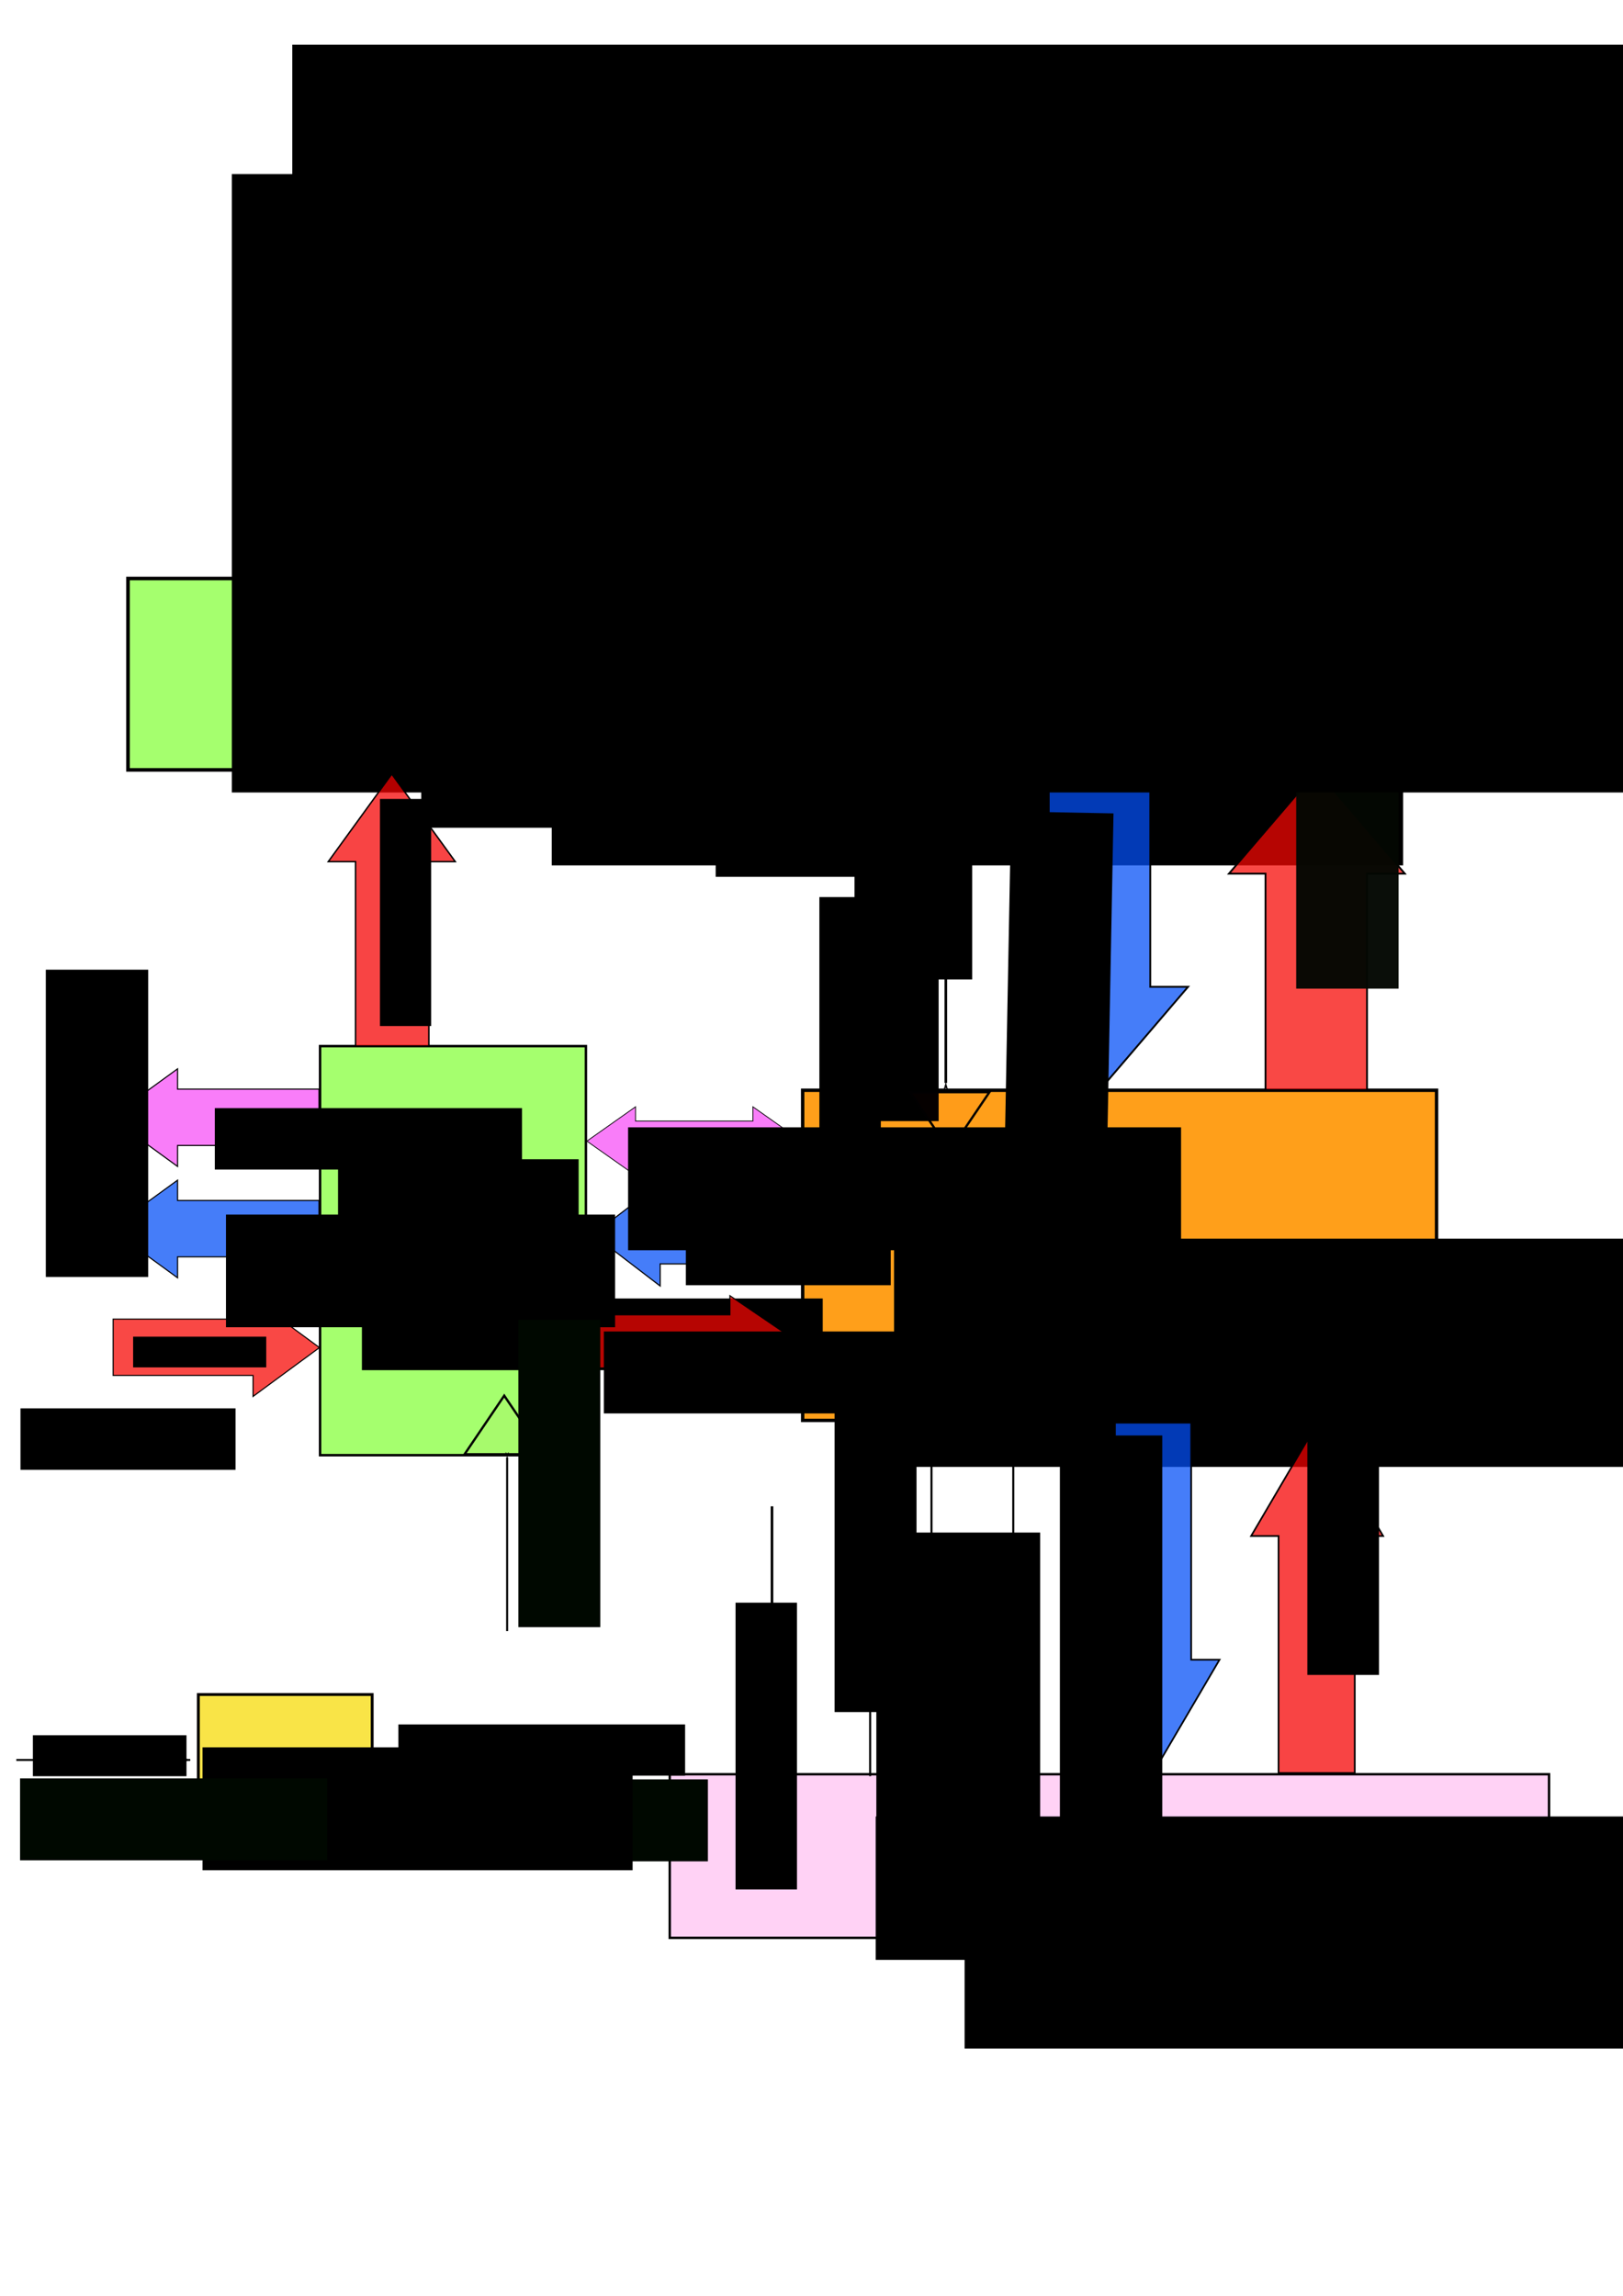 <?xml version="1.0" encoding="UTF-8" standalone="no"?>
<!-- Created with Inkscape (http://www.inkscape.org/) -->

<svg
   xmlns:dc="http://purl.org/dc/elements/1.1/"
   xmlns:cc="http://creativecommons.org/ns#"
   xmlns:rdf="http://www.w3.org/1999/02/22-rdf-syntax-ns#"
   xmlns:svg="http://www.w3.org/2000/svg"
   xmlns="http://www.w3.org/2000/svg"
   xmlns:sodipodi="http://sodipodi.sourceforge.net/DTD/sodipodi-0.dtd"
   xmlns:inkscape="http://www.inkscape.org/namespaces/inkscape"
   width="210mm"
   height="297mm"
   viewBox="0 0 210 297"
   version="1.1"
   id="svg8"
   inkscape:version="0.92.3 (2405546, 2018-03-11)"
   sodipodi:docname="SCROD_TopBlk_rev2.svg"
   inkscape:export-filename="C:\Users\Kevin\Desktop\HMB\EIC-Beamtest-FW\Documentation\Current_diagrams\SCROD_TopBlk_rev2.png"
   inkscape:export-xdpi="96"
   inkscape:export-ydpi="96">
  <defs
     id="defs2">
    <marker
       inkscape:stockid="Arrow1Lstart"
       orient="auto"
       refY="0.0"
       refX="0.0"
       id="marker1797"
       style="overflow:visible"
       inkscape:isstock="true">
      <path
         id="path1795"
         d="M 0.0,0.0 L 5.0,-5.0 L -12.5,0.0 L 5.0,5.0 L 0.0,0.0 z "
         style="fill-rule:evenodd;stroke:#000000;stroke-width:1pt;stroke-opacity:1;fill:#000000;fill-opacity:1"
         transform="scale(0.8) translate(12.5,0)" />
    </marker>
    <marker
       inkscape:isstock="true"
       style="overflow:visible"
       id="marker1338"
       refX="0.0"
       refY="0.0"
       orient="auto"
       inkscape:stockid="Arrow1Lstart"
       inkscape:collect="always">
      <path
         transform="scale(0.8) translate(12.5,0)"
         style="fill-rule:evenodd;stroke:#000000;stroke-width:1pt;stroke-opacity:1;fill:#000000;fill-opacity:1"
         d="M 0.0,0.0 L 5.0,-5.0 L -12.5,0.0 L 5.0,5.0 L 0.0,0.0 z "
         id="path1336" />
    </marker>
    <marker
       inkscape:stockid="Arrow1Lstart"
       orient="auto"
       refY="0.0"
       refX="0.0"
       id="marker1278"
       style="overflow:visible"
       inkscape:isstock="true">
      <path
         id="path1015"
         d="M 0.0,0.0 L 5.0,-5.0 L -12.5,0.0 L 5.0,5.0 L 0.0,0.0 z "
         style="fill-rule:evenodd;stroke:#000000;stroke-width:1pt;stroke-opacity:1;fill:#000000;fill-opacity:1"
         transform="scale(0.8) translate(12.5,0)" />
    </marker>
    <marker
       inkscape:isstock="true"
       style="overflow:visible"
       id="marker5047"
       refX="0.0"
       refY="0.0"
       orient="auto"
       inkscape:stockid="Arrow1Lstart">
      <path
         transform="scale(0.8) translate(12.5,0)"
         style="fill-rule:evenodd;stroke:#000000;stroke-width:1pt;stroke-opacity:1;fill:#000000;fill-opacity:1"
         d="M 0.0,0.0 L 5.0,-5.0 L -12.5,0.0 L 5.0,5.0 L 0.0,0.0 z "
         id="path5045" />
    </marker>
    <marker
       inkscape:stockid="Arrow1Lstart"
       orient="auto"
       refY="0.0"
       refX="0.0"
       id="marker4895"
       style="overflow:visible"
       inkscape:isstock="true">
      <path
         id="path4893"
         d="M 0.0,0.0 L 5.0,-5.0 L -12.5,0.0 L 5.0,5.0 L 0.0,0.0 z "
         style="fill-rule:evenodd;stroke:#000000;stroke-width:1pt;stroke-opacity:1;fill:#000000;fill-opacity:1"
         transform="scale(0.8) translate(12.5,0)" />
    </marker>
    <marker
       inkscape:isstock="true"
       style="overflow:visible"
       id="marker4569"
       refX="0.0"
       refY="0.0"
       orient="auto"
       inkscape:stockid="Arrow1Lstart"
       inkscape:collect="always">
      <path
         transform="scale(0.8) translate(12.5,0)"
         style="fill-rule:evenodd;stroke:#000000;stroke-width:1pt;stroke-opacity:1;fill:#000000;fill-opacity:1"
         d="M 0.0,0.0 L 5.0,-5.0 L -12.5,0.0 L 5.0,5.0 L 0.0,0.0 z "
         id="path4567" />
    </marker>
    <marker
       inkscape:stockid="Arrow1Lstart"
       orient="auto"
       refY="0.0"
       refX="0.0"
       id="marker4358"
       style="overflow:visible"
       inkscape:isstock="true"
       inkscape:collect="always">
      <path
         id="path4356"
         d="M 0.0,0.0 L 5.0,-5.0 L -12.5,0.0 L 5.0,5.0 L 0.0,0.0 z "
         style="fill-rule:evenodd;stroke:#000000;stroke-width:1pt;stroke-opacity:1;fill:#000000;fill-opacity:1"
         transform="scale(0.8) translate(12.5,0)" />
    </marker>
    <marker
       inkscape:stockid="Arrow1Lstart"
       orient="auto"
       refY="0.0"
       refX="0.0"
       id="Arrow1Lstart"
       style="overflow:visible"
       inkscape:isstock="true"
       inkscape:collect="always">
      <path
         id="path1418"
         d="M 0.0,0.0 L 5.0,-5.0 L -12.5,0.0 L 5.0,5.0 L 0.0,0.0 z "
         style="fill-rule:evenodd;stroke:#000000;stroke-width:1pt;stroke-opacity:1;fill:#000000;fill-opacity:1"
         transform="scale(0.8) translate(12.5,0)" />
    </marker>
    <marker
       inkscape:isstock="true"
       style="overflow:visible"
       id="marker5047-9"
       refX="0"
       refY="0"
       orient="auto"
       inkscape:stockid="Arrow1Lstart">
      <path
         inkscape:connector-curvature="0"
         transform="matrix(0.8,0,0,0.8,10,0)"
         style="fill:#000000;fill-opacity:1;fill-rule:evenodd;stroke:#000000;stroke-width:1pt;stroke-opacity:1"
         d="M 0,0 5,-5 -12.5,0 5,5 Z"
         id="path5045-7" />
    </marker>
  </defs>
  <sodipodi:namedview
     id="base"
     pagecolor="#ffffff"
     bordercolor="#666666"
     borderopacity="1.0"
     inkscape:pageopacity="0.0"
     inkscape:pageshadow="2"
     inkscape:zoom="0.98994949"
     inkscape:cx="426.1855"
     inkscape:cy="759.22873"
     inkscape:document-units="mm"
     inkscape:current-layer="layer1"
     showgrid="true"
     showguides="true"
     inkscape:guide-bbox="true"
     inkscape:window-width="1920"
     inkscape:window-height="1017"
     inkscape:window-x="-8"
     inkscape:window-y="-8"
     inkscape:window-maximized="1">
    <inkscape:grid
       type="xygrid"
       id="grid829" />
    <sodipodi:guide
       position="-113.771,150.812"
       orientation="1,0"
       id="guide3330"
       inkscape:locked="false" />
  </sodipodi:namedview>
  <g
     inkscape:label="Layer 1"
     inkscape:groupmode="layer"
     id="layer1">
    <rect
       style="fill:#77ff23;fill-opacity:0.658;stroke:#010001;stroke-width:0.465;stroke-miterlimit:4;stroke-dasharray:none;stroke-opacity:1"
       id="rect815"
       width="169.297"
       height="24.759"
       x="16.562"
       y="74.838" />
    <flowRoot
       xml:space="preserve"
       id="flowRoot817"
       style="font-style:normal;font-weight:normal;font-size:10.667px;line-height:1.25;font-family:sans-serif;letter-spacing:0px;word-spacing:0px;fill:#000000;fill-opacity:1;stroke:none"
       transform="matrix(0.265,0,0,0.265,24.066,-7.587)"><flowRegion
         id="flowRegion819"><rect
           id="rect821"
           width="415.714"
           height="111.429"
           x="178.571"
           y="339.663" /></flowRegion><flowPara
         id="flowPara823"><flowSpan
   style="font-weight:bold;font-size:18.667px"
   id="flowSpan825">S6 Ethernet Module</flowSpan> </flowPara></flowRoot>    <path
       inkscape:connector-curvature="0"
       id="rect861"
       d="M 90.752,61.462 H 85.865 V 33.469 H 72.727 V 61.462 H 67.998 L 73.686,68.106 79.375,74.75 85.064,68.106 Z"
       style="fill:#034ff7;fill-opacity:0.735;stroke:#010001;stroke-width:0.239;stroke-opacity:1" />
    <path
       style="fill:#f50807;fill-opacity:0.735;stroke:#010001;stroke-width:0.239;stroke-opacity:1"
       d="m 128.852,46.821 h -4.888 V 74.814 H 110.827 V 46.821 h -4.729 l 5.689,-6.644 5.689,-6.644 5.689,6.644 z"
       id="path1147"
       inkscape:connector-curvature="0" />
    <rect
       y="141.041"
       x="103.856"
       height="42.711"
       width="82.021"
       id="rect1215"
       style="fill:#ff9500;fill-opacity:0.895;stroke:#010001;stroke-width:0.44;stroke-miterlimit:4;stroke-dasharray:none;stroke-opacity:1" />
    <flowRoot
       transform="matrix(0.265,0,0,0.265,68.362,70.229)"
       style="font-style:normal;font-weight:normal;font-size:10.667px;line-height:1.25;font-family:sans-serif;letter-spacing:0px;word-spacing:0px;fill:#000000;fill-opacity:1;stroke:none"
       id="flowRoot1225"
       xml:space="preserve"><flowRegion
         id="flowRegion1219"><rect
           y="339.663"
           x="178.571"
           height="111.429"
           width="415.714"
           id="rect1217" /></flowRegion><flowPara
         id="flowPara1223"><flowSpan
   style="font-weight:bold;font-size:18.667px"
   id="flowSpan6314">Command Interpreter</flowSpan> </flowPara></flowRoot>    <g
       id="g1381"
       transform="translate(3.315,19.573)">
      <path
         inkscape:connector-curvature="0"
         id="path1264"
         d="m 150.408,108.087 h -4.888 V 80.094 h -13.137 v 27.993 h -4.729 l 5.689,6.644 5.689,6.644 5.689,-6.644 z"
         style="fill:#034ff7;fill-opacity:0.735;stroke:#010001;stroke-width:0.239;stroke-opacity:1" />
      <flowRoot
         transform="matrix(-0.005,0.265,-0.265,-0.005,240.13,53.064)"
         style="font-style:normal;font-weight:normal;font-size:10.667px;line-height:1.25;font-family:sans-serif;letter-spacing:0px;word-spacing:0px;fill:#000000;fill-opacity:1;stroke:none"
         id="flowRoot1274-0"
         xml:space="preserve"><flowRegion
           id="flowRegion1276-4"><rect
             y="372.52"
             x="130"
             height="50"
             width="220"
             id="rect1278-4" /></flowRegion><flowPara
           id="flowPara1280-8"><flowSpan
   id="flowSpan1282"
   style="font-size:13.333px">RxData </flowSpan> </flowPara></flowRoot>    </g>
    <g
       id="g1439">
      <path
         style="fill:#f70803;fill-opacity:0.735;stroke:#010001;stroke-width:0.239;stroke-miterlimit:4;stroke-dasharray:none;stroke-opacity:1"
         d="m 181.769,113.02 h -4.888 v 27.993 h -13.137 v -27.993 h -4.729 l 5.689,-6.644 5.689,-6.644 5.689,6.644 z"
         id="path1365"
         inkscape:connector-curvature="0" />
      <flowRoot
         transform="matrix(0,-0.265,0.265,0,68.996,151.745)"
         style="font-style:normal;font-weight:normal;font-size:10.667px;line-height:1.25;font-family:sans-serif;letter-spacing:0px;word-spacing:0px;fill:#040803;fill-opacity:0.972;stroke:none;"
         id="flowRoot1367"
         xml:space="preserve"><flowRegion
           id="flowRegion1369"
           style="fill:#040803;fill-opacity:0.972;"><rect
             y="372.52"
             x="90"
             height="50"
             width="230"
             id="rect1371"
             style="fill:#040803;fill-opacity:0.972;" /></flowRegion><flowPara
           style="font-size:13.333px;fill:#040803;fill-opacity:0.972;"
           id="flowPara1373">TXData</flowPara></flowRoot>    </g>
    <path
       sodipodi:type="star"
       style="fill:#f50000;fill-opacity:0.022;stroke:#010001;stroke-width:0.311;stroke-miterlimit:4;stroke-dasharray:none;stroke-opacity:1"
       id="path1390"
       sodipodi:sides="3"
       sodipodi:cx="29.104166"
       sodipodi:cy="90.625"
       sodipodi:r1="5.9162631"
       sodipodi:r2="2.9581316"
       sodipodi:arg1="-2.677945"
       sodipodi:arg2="-1.6307475"
       inkscape:flatsided="false"
       inkscape:rounded="0"
       inkscape:randomized="0"
       d="m 23.812,87.979 5.114,-0.307 5.114,-0.307 -2.291,4.583 -2.291,4.583 -2.823,-4.276 z"
       inkscape:transform-center-y="-1.2606387"
       transform="matrix(0.998,-0.051,-0.06,-0.851,98.755,175.309)"
       inkscape:transform-center-x="1.4475343e-006" />
    <flowRoot
       transform="matrix(0.265,0,0,0.265,-26.252,27.525)"
       style="font-style:normal;font-weight:normal;font-size:10.667px;line-height:1.25;font-family:sans-serif;letter-spacing:0px;word-spacing:0px;fill:#000000;fill-opacity:1;stroke:none"
       id="flowRoot1199-3"
       xml:space="preserve"><flowRegion
         id="flowRegion1201-6"><rect
           y="2.52"
           x="380"
           height="18.483"
           width="201.091"
           id="rect1203-5" /></flowRegion><flowPara
         id="flowPara1205-1">Gigabit Transfer Protocol Signals </flowPara></flowRoot>    <path
       style="fill:none;stroke:#000000;stroke-width:0.339px;stroke-linecap:butt;stroke-linejoin:miter;stroke-opacity:1;marker-start:url(#Arrow1Lstart)"
       d="M 122.377,140.096 V 99.615"
       id="path1700"
       inkscape:connector-curvature="0"
       sodipodi:nodetypes="cc" />
    <flowRoot
       xml:space="preserve"
       id="flowRoot4256"
       style="font-style:normal;font-weight:normal;font-size:10.667px;line-height:1.25;font-family:sans-serif;letter-spacing:0px;word-spacing:0px;fill:#000000;fill-opacity:1;stroke:none"
       transform="matrix(0,0.265,-0.265,0,228.117,33.733)"><flowRegion
         id="flowRegion4258"><rect
           id="rect4260"
           width="150"
           height="40"
           x="270"
           y="402.52" /></flowRegion><flowPara
         id="flowPara4262">125MHz Clock</flowPara></flowRoot>    <path
       inkscape:transform-center-x="1.4475343e-006"
       transform="matrix(0.998,0.051,-0.06,0.851,99.284,65.219)"
       inkscape:transform-center-y="1.2606385"
       d="m 23.812,87.979 5.114,-0.307 5.114,-0.307 -2.291,4.583 -2.291,4.583 -2.823,-4.276 z"
       inkscape:randomized="0"
       inkscape:rounded="0"
       inkscape:flatsided="false"
       sodipodi:arg2="-1.6307475"
       sodipodi:arg1="-2.677945"
       sodipodi:r2="2.9581316"
       sodipodi:r1="5.9162631"
       sodipodi:cy="90.625"
       sodipodi:cx="29.104166"
       sodipodi:sides="3"
       id="path4264"
       style="fill:#f50000;fill-opacity:0.022;stroke:#010001;stroke-width:0.311;stroke-miterlimit:4;stroke-dasharray:none;stroke-opacity:1"
       sodipodi:type="star" />
    <rect
       style="fill:#ffcdf3;fill-opacity:0.894;stroke:#010001;stroke-width:0.311;stroke-miterlimit:4;stroke-dasharray:none;stroke-opacity:1"
       id="rect4266"
       width="113.771"
       height="21.167"
       x="86.658"
       y="229.525" />
    <flowRoot
       xml:space="preserve"
       id="flowRoot4276"
       style="font-style:normal;font-weight:normal;font-size:10.667px;line-height:1.25;font-family:sans-serif;letter-spacing:0px;word-spacing:0px;fill:#000000;fill-opacity:1;stroke:none"
       transform="matrix(0.265,0,0,0.265,78.855,3.774)"><flowRegion
         id="flowRegion4278"><rect
           id="rect4280"
           width="580"
           height="70"
           x="130"
           y="872.52" /></flowRegion><flowPara
         id="flowPara4282"
         style="font-weight:bold;font-size:18.667px">SCROD Control Registers</flowPara></flowRoot>    <flowRoot
       xml:space="preserve"
       id="flowRoot4284"
       style="font-style:normal;font-weight:normal;font-size:10.667px;line-height:1.25;font-family:sans-serif;letter-spacing:0px;word-spacing:0px;fill:#000000;fill-opacity:1;stroke:none"
       transform="matrix(0.265,0,0,0.265,90.359,12.594)"><flowRegion
         id="flowRegion4286"><rect
           id="rect4288"
           width="420"
           height="80"
           x="130"
           y="872.52" /></flowRegion><flowPara
         id="flowPara4290">20 Registers, 32-bits long each </flowPara></flowRoot>    <path
       inkscape:connector-curvature="0"
       id="path4316"
       d="m 157.796,214.709 h -3.669 V 184.049 h -9.862 v 30.66 h -3.55 l 4.27,7.277 4.27,7.277 4.27,-7.277 z"
       style="fill:#034ff7;fill-opacity:0.735;stroke:#010001;stroke-width:0.217;stroke-opacity:1" />
    <flowRoot
       xml:space="preserve"
       id="flowRoot4336"
       style="font-style:normal;font-weight:normal;font-size:10.667px;line-height:1.25;font-family:sans-serif;letter-spacing:0px;word-spacing:0px;fill:#000000;fill-opacity:1;stroke:none"
       transform="matrix(0,0.265,-0.265,0,315.356,153.901)"><flowRegion
         id="flowRegion4338"><rect
           id="rect4340"
           width="270"
           height="50"
           x="120"
           y="622.52" /></flowRegion><flowPara
         id="flowPara4342">Address &amp; Write Data</flowPara></flowRoot>    <path
       style="fill:#f50000;fill-opacity:0.733;stroke:#010001;stroke-width:0.217;stroke-opacity:1"
       d="m 178.963,198.708 h -3.669 v 30.66 h -9.862 v -30.66 h -3.55 l 4.27,-7.277 4.27,-7.277 4.27,7.277 z"
       id="path4344"
       inkscape:connector-curvature="0" />
    <flowRoot
       xml:space="preserve"
       id="flowRoot4346"
       style="font-style:normal;font-weight:normal;font-size:10.667px;line-height:1.25;font-family:sans-serif;letter-spacing:0px;word-spacing:0px;fill:#000000;fill-opacity:1;stroke:none"
       transform="matrix(0,-0.265,0.265,0,-9.061,312.079)"><flowRegion
         id="flowRegion4348"><rect
           id="rect4350"
           width="160"
           height="35"
           x="360"
           y="672.52" /></flowRegion><flowPara
         id="flowPara4352">Read Data</flowPara></flowRoot>    <path
       style="fill:none;stroke:#000000;stroke-width:0.265;stroke-linecap:butt;stroke-linejoin:miter;stroke-miterlimit:4;stroke-dasharray:none;stroke-opacity:1;marker-start:url(#marker4358)"
       d="M 131.108,229.261 V 184.017"
       id="path4354"
       inkscape:connector-curvature="0"
       sodipodi:nodetypes="cc" />
    <flowRoot
       xml:space="preserve"
       id="flowRoot4534"
       style="font-style:normal;font-weight:normal;font-size:10.667px;line-height:1.25;font-family:sans-serif;letter-spacing:0px;word-spacing:0px;fill:#000000;fill-opacity:1;stroke:none"
       transform="matrix(0,0.265,-0.265,0,307.423,98.439)"><flowRegion
         id="flowRegion4536"><rect
           id="rect4538"
           width="80"
           height="25"
           x="380"
           y="687.52" /></flowRegion><flowPara
         id="flowPara4540">Rd/Wr flag</flowPara></flowRoot>    <path
       sodipodi:nodetypes="cc"
       inkscape:connector-curvature="0"
       id="path4565"
       d="M 120.525,229.261 V 184.017"
       style="fill:none;stroke:#000000;stroke-width:0.265;stroke-linecap:butt;stroke-linejoin:miter;stroke-miterlimit:4;stroke-dasharray:none;stroke-opacity:1;marker-start:url(#marker4569)" />
    <flowRoot
       xml:space="preserve"
       id="flowRoot4877"
       style="font-style:normal;font-weight:normal;font-size:10.667px;line-height:1.25;font-family:sans-serif;letter-spacing:0px;word-spacing:0px;fill:#000000;fill-opacity:1;stroke:none"
       transform="matrix(0,0.265,-0.265,0,296.906,124.062)"><flowRegion
         id="flowRegion4879"><rect
           id="rect4881"
           width="160"
           height="80"
           x="280"
           y="612.52" /></flowRegion><flowPara
         id="flowPara4883">start operation</flowPara></flowRoot>    <path
       style="fill:none;stroke:#000000;stroke-width:0.265;stroke-linecap:butt;stroke-linejoin:miter;stroke-miterlimit:4;stroke-dasharray:none;stroke-opacity:1;marker-start:url(#marker4895)"
       d="M 112.587,184.531 V 229.775"
       id="path4891"
       inkscape:connector-curvature="0"
       sodipodi:nodetypes="cc" />
    <flowRoot
       xml:space="preserve"
       id="flowRoot5029"
       style="font-style:normal;font-weight:normal;font-size:10.667px;line-height:1.25;font-family:sans-serif;letter-spacing:0px;word-spacing:0px;fill:#000000;fill-opacity:1;stroke:none"
       transform="matrix(0,-0.265,0.265,0,-67.58,287.731)"><flowRegion
         id="flowRegion5031"><rect
           id="rect5033"
           width="160"
           height="40"
           x="250"
           y="662.52" /></flowRegion><flowPara
         id="flowPara5035"> Acknowledgement</flowPara></flowRoot>    <path
       sodipodi:nodetypes="cc"
       inkscape:connector-curvature="0"
       id="path5043"
       d="M 110.735,140.096 V 99.615"
       style="fill:none;stroke:#000000;stroke-width:0.339px;stroke-linecap:butt;stroke-linejoin:miter;stroke-opacity:1;marker-start:url(#marker5047)" />
    <flowRoot
       xml:space="preserve"
       id="flowRoot5223"
       style="font-style:normal;font-weight:normal;font-size:10.667px;line-height:1.25;font-family:sans-serif;letter-spacing:0px;word-spacing:0px;fill:#000000;fill-opacity:1;stroke:none"
       transform="matrix(0,0.265,-0.265,0,217.987,52.452)"><flowRegion
         id="flowRegion5225"><rect
           id="rect5227"
           width="140"
           height="30"
           x="240"
           y="392.52" /></flowRegion><flowPara
         id="flowPara5229">userRst</flowPara></flowRoot>    <path
       sodipodi:nodetypes="cc"
       inkscape:connector-curvature="0"
       id="path5043-2"
       d="m 99.888,228.732 v -33.867"
       style="fill:none;stroke:#000000;stroke-width:0.339px;stroke-linecap:butt;stroke-linejoin:miter;stroke-opacity:1;marker-start:url(#marker5047-9)" />
    <flowRoot
       xml:space="preserve"
       id="flowRoot6318"
       style="font-style:normal;font-weight:normal;font-size:10.667px;line-height:1.25;font-family:sans-serif;letter-spacing:0px;word-spacing:0px;fill:#000000;fill-opacity:1;stroke:none"
       transform="matrix(0,0.265,-0.265,0,182.37,22.282)"><flowRegion
         id="flowRegion6320"><rect
           id="rect6322"
           width="260"
           height="100"
           x="60"
           y="382.52" /></flowRegion><flowPara
         id="flowPara6324"
         style="font-size:13.333px">PC DATA IN</flowPara></flowRoot>    <flowRoot
       transform="matrix(0,0.265,-0.265,0,220.47,28.632)"
       style="font-style:normal;font-weight:normal;font-size:10.667px;line-height:1.25;font-family:sans-serif;letter-spacing:0px;word-spacing:0px;fill:#000000;fill-opacity:1;stroke:none"
       id="flowRoot6332"
       xml:space="preserve"><flowRegion
         id="flowRegion6328"><rect
           y="382.52"
           x="60"
           height="100"
           width="260"
           id="rect6326" /></flowRegion><flowPara
         style="font-size:13.333px"
         id="flowPara6330">PC DATA OUT</flowPara></flowRoot>    <rect
       style="fill:#77ff23;fill-opacity:0.659;stroke:#010001;stroke-width:0.317;stroke-miterlimit:4;stroke-dasharray:none;stroke-opacity:1"
       id="rect932"
       width="52.917"
       height="34.396"
       x="135.334"
       y="-75.81"
       transform="rotate(90)" />
    <flowRoot
       xml:space="preserve"
       id="flowRoot934"
       style="font-style:normal;font-weight:normal;font-size:10.667px;line-height:1.25;font-family:sans-serif;letter-spacing:0px;word-spacing:0px;fill:#000000;fill-opacity:1;stroke:none"
       transform="matrix(0.265,0,0,0.265,11.938,-36.201)"><flowRegion
         id="flowRegion936"><rect
           id="rect938"
           width="117.476"
           height="37.366"
           x="120"
           y="702.52" /></flowRegion><flowPara
         id="flowPara940"
         style="font-weight:bold;font-size:13.333px">Daughtercard </flowPara><flowPara
         id="flowPara942"
         style="font-weight:bold;font-size:13.333px">Communication</flowPara><flowPara
         id="flowPara944"> </flowPara></flowRoot>    <flowRoot
       xml:space="preserve"
       id="flowRoot950"
       style="font-style:normal;font-weight:normal;font-size:10.667px;line-height:1.25;font-family:sans-serif;letter-spacing:0px;word-spacing:0px;fill:#000000;fill-opacity:1;stroke:none"
       transform="matrix(0.265,0,0,0.265,24.303,-11.564)"><flowRegion
         id="flowRegion952"><rect
           id="rect954"
           width="225"
           height="35"
           x="85"
           y="677.52" /></flowRegion><flowPara
         id="flowPara956">Quad-Byte Link</flowPara><flowPara
         id="flowPara958">       Module</flowPara></flowRoot>    <flowRoot
       xml:space="preserve"
       id="flowRoot960"
       style="fill:black;fill-opacity:1;stroke:none;font-family:sans-serif;font-style:normal;font-weight:normal;font-size:18.667px;line-height:1.25;letter-spacing:0px;word-spacing:0px;"><flowRegion
         id="flowRegion962"
         style="font-size:18.667px;"><rect
           id="rect964"
           width="740"
           height="80"
           x="30"
           y="22.52"
           style="font-size:18.667px;" /></flowRegion><flowPara
         id="flowPara966" /></flowRoot>    <flowRoot
       xml:space="preserve"
       id="flowRoot968"
       style="font-style:normal;font-weight:normal;font-size:10.667px;line-height:1.25;font-family:sans-serif;letter-spacing:0px;word-spacing:0px;fill:#000000;fill-opacity:1;stroke:none"
       transform="matrix(0.265,0,0,0.265,24.568,-0.189)"><flowRegion
         id="flowRegion970"><rect
           id="rect972"
           width="860"
           height="80"
           x="50"
           y="22.52" /></flowRegion><flowPara
         id="flowPara974"
         style="font-weight:bold;font-size:16px">SCROD Firmware for Beam Telescope Data Acquisition</flowPara></flowRoot>    <path
       style="fill:#f70803;fill-opacity:0.735;stroke:#010001;stroke-width:0.14;stroke-opacity:1"
       d="m 94.444,179.525 v -2.557 H 76.026 v -6.874 h 18.419 v -2.475 l 4.372,2.977 4.372,2.977 -4.372,2.977 z"
       id="path985"
       inkscape:connector-curvature="0" />
    <flowRoot
       xml:space="preserve"
       id="flowRoot987"
       style="font-style:normal;font-weight:normal;font-size:10.667px;line-height:1.25;font-family:sans-serif;letter-spacing:0px;word-spacing:0px;fill:#000000;fill-opacity:1;stroke:none"
       transform="matrix(0.265,0,0,0.265,75.485,-21.869)"><flowRegion
         id="flowRegion989"><rect
           id="rect991"
           width="270"
           height="40"
           x="10"
           y="732.52" /></flowRegion><flowPara
         id="flowPara1063">DC Status  </flowPara></flowRoot>    <path
       inkscape:connector-curvature="0"
       id="path995"
       d="m 85.416,166.363 v -2.856 h 18.301 v -7.677 H 85.416 v -2.764 l -4.343,3.324 -4.343,3.324 4.343,3.324 z"
       style="fill:#034ff7;fill-opacity:0.735;stroke:#010001;stroke-width:0.148;stroke-opacity:1" />
    <flowRoot
       xml:space="preserve"
       id="flowRoot997"
       style="font-style:normal;font-weight:normal;font-size:10.667px;line-height:1.25;font-family:sans-serif;letter-spacing:0px;word-spacing:0px;fill:#000000;fill-opacity:1;stroke:none"
       transform="scale(0.265)"><flowRegion
         id="flowRegion999"><rect
           id="rect1001"
           width="105"
           height="30"
           x="10"
           y="687.52" /></flowRegion><flowPara
         id="flowPara1003" /></flowRoot>    <flowRoot
       xml:space="preserve"
       id="flowRoot1005"
       style="font-style:normal;font-weight:normal;font-size:10.667px;line-height:1.25;font-family:sans-serif;letter-spacing:0px;word-spacing:0px;fill:#000000;fill-opacity:1;stroke:none"
       transform="matrix(0.265,0,0,0.265,13.218,18.14)"><flowRegion
         id="flowRegion1007"><rect
           id="rect1009"
           width="100.041"
           height="36.44"
           x="285"
           y="522.52" /></flowRegion><flowPara
         id="flowPara1011">DC </flowPara><flowPara
         id="flowPara1067">Command</flowPara></flowRoot>    <path
       style="fill:#034ff7;fill-opacity:0.735;stroke:#010001;stroke-width:0.144;stroke-opacity:1"
       d="m 22.974,165.304 v -2.713 h 18.301 v -7.292 H 22.974 v -2.625 l -4.343,3.157 -4.343,3.157 4.343,3.157 z"
       id="path1280"
       inkscape:connector-curvature="0" />
    <path
       inkscape:connector-curvature="0"
       id="path1282"
       d="m 32.742,180.65 v -2.713 h -18.1 v -7.292 h 18.1 v -2.625 l 4.296,3.157 4.296,3.157 -4.296,3.157 z"
       style="fill:#f70803;fill-opacity:0.735;stroke:#010001;stroke-width:0.143;stroke-opacity:1" />
    <flowRoot
       transform="matrix(0.265,0,0,0.265,15.988,-31.693)"
       style="font-style:normal;font-weight:normal;font-size:10.667px;line-height:1.25;font-family:sans-serif;letter-spacing:0px;word-spacing:0px;fill:#000000;fill-opacity:1;stroke:none"
       id="flowRoot1298"
       xml:space="preserve"><flowRegion
         id="flowRegion1294"><rect
           y="712.52"
           x="50"
           height="55"
           width="190"
           id="rect1292" /></flowRegion><flowPara
         id="flowPara1296">tx_dc </flowPara></flowRoot>    <path
       style="fill:#f74ff7;fill-opacity:0.735;stroke:#010001;stroke-width:0.103;stroke-miterlimit:4;stroke-dasharray:none;stroke-opacity:1"
       d="m 82.233,143.181 -3.149,2.221 -3.149,2.221 3.149,2.221 3.149,2.221 v -1.908 h 1.918 11.349 1.918 v 1.908 l 3.149,-2.221 3.149,-2.221 -3.149,-2.221 -3.149,-2.221 v 1.846 H 95.501 84.151 82.233 Z"
       id="path1300"
       inkscape:connector-curvature="0" />
    <flowRoot
       xml:space="preserve"
       id="flowRoot1302"
       style="font-style:normal;font-weight:normal;font-size:10.667px;line-height:1.25;font-family:sans-serif;letter-spacing:0px;word-spacing:0px;fill:#000000;fill-opacity:1;stroke:none"
       transform="matrix(0.265,0,0,0.265,54.769,31.221)"><flowRegion
         id="flowRegion1304"><rect
           id="rect1306"
           width="270"
           height="60"
           x="100"
           y="432.52" /></flowRegion><flowPara
         id="flowPara1308">QBLink Flags </flowPara></flowRoot>    <path
       inkscape:connector-curvature="0"
       id="path1310"
       d="m 22.974,150.9 v -2.713 h 18.301 v -7.292 H 22.974 v -2.625 l -4.343,3.157 -4.343,3.157 4.343,3.157 z"
       style="fill:#f74ff7;fill-opacity:0.735;stroke:#010001;stroke-width:0.144;stroke-miterlimit:4;stroke-dasharray:none;stroke-opacity:1" />
    <flowRoot
       xml:space="preserve"
       id="flowRoot1312"
       style="fill:black;fill-opacity:1;stroke:none;font-family:sans-serif;font-style:normal;font-weight:normal;font-size:10.667px;line-height:1.25;letter-spacing:0px;word-spacing:0px"><flowRegion
         id="flowRegion1314"><rect
           id="rect1316"
           width="10"
           height="30"
           x="325"
           y="722.52" /></flowRegion><flowPara
         id="flowPara1318" /></flowRoot>    <flowRoot
       xml:space="preserve"
       id="flowRoot1324"
       style="font-style:normal;font-weight:normal;font-size:10.667px;line-height:1.25;font-family:sans-serif;letter-spacing:0px;word-spacing:0px;fill:#000000;fill-opacity:1;stroke:none"
       transform="matrix(0.265,0,0,0.265,19.844,23.435)"><flowRegion
         id="flowRegion1326"><rect
           id="rect1328"
           width="150"
           height="30"
           x="30"
           y="452.52" /></flowRegion><flowPara
         id="flowPara1330">Sync</flowPara></flowRoot>    <path
       sodipodi:type="star"
       style="fill:#f50000;fill-opacity:0.022;stroke:#010001;stroke-width:0.311;stroke-miterlimit:4;stroke-dasharray:none;stroke-opacity:1"
       id="path1332"
       sodipodi:sides="3"
       sodipodi:cx="29.104166"
       sodipodi:cy="90.625"
       sodipodi:r1="5.9162631"
       sodipodi:r2="2.9581316"
       sodipodi:arg1="-2.677945"
       sodipodi:arg2="-1.6307475"
       inkscape:flatsided="false"
       inkscape:rounded="0"
       inkscape:randomized="0"
       d="m 23.812,87.979 5.114,-0.307 5.114,-0.307 -2.291,4.583 -2.291,4.583 -2.823,-4.276 z"
       inkscape:transform-center-y="-1.2606425"
       transform="matrix(-0.998,-0.051,0.06,-0.851,88.849,264.202)"
       inkscape:transform-center-x="-4.1110453e-006" />
    <g
       id="g12073"
       transform="translate(-0.529,0.529)">
      <path
         style="fill:none;stroke:#000000;stroke-width:0.253px;stroke-linecap:butt;stroke-linejoin:miter;stroke-opacity:1;marker-start:url(#marker1338)"
         d="M 70.644,227.15 H 48.154"
         id="path1334"
         inkscape:connector-curvature="0"
         sodipodi:nodetypes="cc" />
      <flowRoot
         xml:space="preserve"
         id="flowRoot1407"
         style="font-style:normal;font-weight:normal;font-size:10.667px;line-height:1.25;font-family:sans-serif;letter-spacing:0px;word-spacing:0px;fill:#000800;fill-opacity:1;stroke:none"
         transform="matrix(0.265,0,0,0.265,-19.176,122.995)"><flowRegion
           style="fill:#000800;fill-opacity:1"
           id="flowRegion1403"><rect
             style="fill:#000800;fill-opacity:1"
             id="rect1401"
             width="150"
             height="40"
             x="270"
             y="402.52" /></flowRegion><flowPara
           id="flowPara1405">25MHz Clock</flowPara></flowRoot>    </g>
    <flowRoot
       xml:space="preserve"
       id="flowRoot9720"
       style="fill:black;fill-opacity:1;stroke:none;font-family:sans-serif;font-style:normal;font-weight:normal;font-size:10.667px;line-height:1.25;letter-spacing:0px;word-spacing:0px"><flowRegion
         id="flowRegion9722"><rect
           id="rect9724"
           width="105"
           height="25"
           x="70"
           y="452.52" /></flowRegion><flowPara
         id="flowPara9726" /></flowRoot>    <g
       id="g9741"
       transform="matrix(0,-0.964,1,0,-66.657,166.599)">
      <path
         inkscape:connector-curvature="0"
         id="path4344-5"
         d="m 57.194,109.134 v 3.529 h -24.76 v 9.485 h 24.76 v 3.415 l 5.876,-4.107 5.877,-4.107 -5.877,-4.107 z"
         style="fill:#f50000;fill-opacity:0.733;stroke:#010001;stroke-width:0.191;stroke-opacity:1" />
      <flowRoot
         transform="matrix(0.265,0,0,0.265,2.005,1.203)"
         style="font-style:normal;font-weight:normal;font-size:10.667px;line-height:1.25;font-family:sans-serif;letter-spacing:0px;word-spacing:0px;fill:#000000;fill-opacity:1;stroke:none"
         id="flowRoot9728"
         xml:space="preserve"><flowRegion
           id="flowRegion9730"><rect
             y="432.52"
             x="125"
             height="25"
             width="115"
             id="rect9732" /></flowRegion><flowPara
           id="flowPara9734">Waveform Data</flowPara></flowRoot>    </g>
    <rect
       style="fill:#f9e342;fill-opacity:0.972;stroke:#060000;stroke-width:0.37;stroke-miterlimit:4;stroke-dasharray:none;stroke-opacity:1"
       id="rect11632"
       width="15.875"
       height="22.49"
       x="-235.087"
       y="-48.154"
       transform="matrix(0,-1,-1,0,0,0)" />
    <flowRoot
       xml:space="preserve"
       id="flowRoot11634"
       style="font-style:normal;font-weight:normal;font-size:10.667px;line-height:1.25;font-family:sans-serif;letter-spacing:0px;word-spacing:0px;fill:#000000;fill-opacity:1;stroke:none"
       transform="matrix(0.265,0,0,0.265,10.303,-21.074)"><flowRegion
         id="flowRegion11636"><rect
           id="rect11638"
           width="210"
           height="60"
           x="60"
           y="932.52" /></flowRegion><flowPara
         id="flowPara11640"
         style="font-weight:bold">Clock Divider</flowPara></flowRoot>    <path
       style="fill:none;stroke:#000000;stroke-width:0.253px;stroke-linecap:butt;stroke-linejoin:miter;stroke-opacity:1;marker-start:url(#marker1797)"
       d="m 65.617,188.521 v 22.49"
       id="path12075"
       inkscape:connector-curvature="0"
       sodipodi:nodetypes="cc" />
    <flowRoot
       xml:space="preserve"
       id="flowRoot12083"
       style="font-style:normal;font-weight:normal;font-size:10.667px;line-height:1.25;font-family:sans-serif;letter-spacing:0px;word-spacing:0px;fill:#000800;fill-opacity:1;stroke:none"
       transform="matrix(0,-0.265,0.265,0,-39.597,282.045)"><flowRegion
         style="fill:#000800;fill-opacity:1"
         id="flowRegion12079"><rect
           style="fill:#000800;fill-opacity:1"
           id="rect12077"
           width="150"
           height="40"
           x="270"
           y="402.52" /></flowRegion><flowPara
         id="flowPara12081">25MHz Clock</flowPara></flowRoot>    <g
       transform="translate(-46.038,0.529)"
       id="g12102">
      <path
         sodipodi:nodetypes="cc"
         inkscape:connector-curvature="0"
         id="path12092"
         d="M 70.644,227.15 H 48.154"
         style="fill:none;stroke:#000000;stroke-width:0.253px;stroke-linecap:butt;stroke-linejoin:miter;stroke-opacity:1;marker-start:url(#marker1338)" />
      <flowRoot
         transform="matrix(0.265,0,0,0.265,-22.918,122.861)"
         style="font-style:normal;font-weight:normal;font-size:10.667px;line-height:1.25;font-family:sans-serif;letter-spacing:0px;word-spacing:0px;fill:#000800;fill-opacity:1;stroke:none"
         id="flowRoot12100"
         xml:space="preserve"><flowRegion
           id="flowRegion12096"
           style="fill:#000800;fill-opacity:1"><rect
             y="402.52"
             x="270"
             height="40"
             width="150"
             id="rect12094"
             style="fill:#000800;fill-opacity:1" /></flowRegion><flowPara
           id="flowPara12098">125MHz Clock</flowPara></flowRoot>    </g>
    <flowRoot
       xml:space="preserve"
       id="flowRoot1712"
       style="font-style:normal;font-weight:normal;font-size:10.667px;line-height:1.25;font-family:sans-serif;letter-spacing:0px;word-spacing:0px;fill:#000000;fill-opacity:1;stroke:none"
       transform="scale(0.265)"><flowRegion
         id="flowRegion1714"><rect
           id="rect1716"
           width="65"
           height="15"
           x="65"
           y="652.52" /></flowRegion><flowPara
         id="flowPara1718">rx_dc </flowPara></flowRoot>    <flowRoot
       xml:space="preserve"
       id="flowRoot1999"
       style="font-style:normal;font-weight:normal;font-size:10.667px;line-height:1.25;font-family:sans-serif;letter-spacing:0px;word-spacing:0px;fill:#000000;fill-opacity:1;stroke:none"
       transform="matrix(0.265,0,0,0.265,31.671,24.99)"><flowRegion
         id="flowRegion2001"><rect
           id="rect2003"
           width="140"
           height="25"
           x="75"
           y="747.52" /></flowRegion><flowPara
         id="flowPara2005">data_clk</flowPara></flowRoot>    <flowRoot
       xml:space="preserve"
       id="flowRoot2015"
       style="font-style:normal;font-weight:normal;font-size:10.667px;line-height:1.25;font-family:sans-serif;letter-spacing:0px;word-spacing:0px;fill:#000000;fill-opacity:1;stroke:none"
       transform="matrix(0.265,0,0,0.265,1.604,2.539)"><flowRegion
         id="flowRegion2017"><rect
           id="rect2019"
           width="75"
           height="20"
           x="10"
           y="837.52" /></flowRegion><flowPara
         id="flowPara2021">ethClk125</flowPara></flowRoot>    <flowRoot
       xml:space="preserve"
       id="flowRoot2095"
       style="fill:black;fill-opacity:1;stroke:none;font-family:sans-serif;font-style:normal;font-weight:normal;font-size:10.667px;line-height:1.25;letter-spacing:0px;word-spacing:0px"><flowRegion
         id="flowRegion2097"><rect
           id="rect2099"
           width="90"
           height="15"
           x="270"
           y="442.52" /></flowRegion><flowPara
         id="flowPara2101" /></flowRoot>    <flowRoot
       xml:space="preserve"
       id="flowRoot2015-9"
       style="font-style:normal;font-weight:normal;font-size:10.667px;line-height:1.25;font-family:sans-serif;letter-spacing:0px;word-spacing:0px;fill:#000000;fill-opacity:1;stroke:none"
       transform="matrix(0,0.265,-0.265,0,347.733,104.183)"><flowRegion
         id="flowRegion2017-1"><rect
           id="rect2019-1"
           width="75"
           height="20"
           x="10"
           y="837.52" /></flowRegion><flowPara
         id="flowPara2021-3">ethClk125</flowPara></flowRoot>    <flowRoot
       xml:space="preserve"
       id="flowRoot5223-3"
       style="font-style:normal;font-weight:normal;font-size:10.667px;line-height:1.25;font-family:sans-serif;letter-spacing:0px;word-spacing:0px;fill:#000000;fill-opacity:1;stroke:none"
       transform="matrix(0,0.265,-0.265,0,207.139,143.733)"><flowRegion
         id="flowRegion5225-1"><rect
           id="rect5227-3"
           width="140"
           height="30"
           x="240"
           y="392.52" /></flowRegion><flowPara
         id="flowPara5229-4">userRst</flowPara></flowRoot>    <flowRoot
       xml:space="preserve"
       id="flowRoot1097"
       style="font-style:normal;font-weight:normal;font-size:10.667px;line-height:1.25;font-family:sans-serif;letter-spacing:0px;word-spacing:0px;fill:#000000;fill-opacity:1;stroke:none"
       transform="matrix(0,-0.265,0.265,0,-185.541,170.495)"><flowRegion
         id="flowRegion1099"><rect
           id="rect1101"
           width="150"
           height="50"
           x="20"
           y="722.52" /></flowRegion><flowPara
         id="flowPara1103">To DCs</flowPara></flowRoot>  </g>
</svg>
